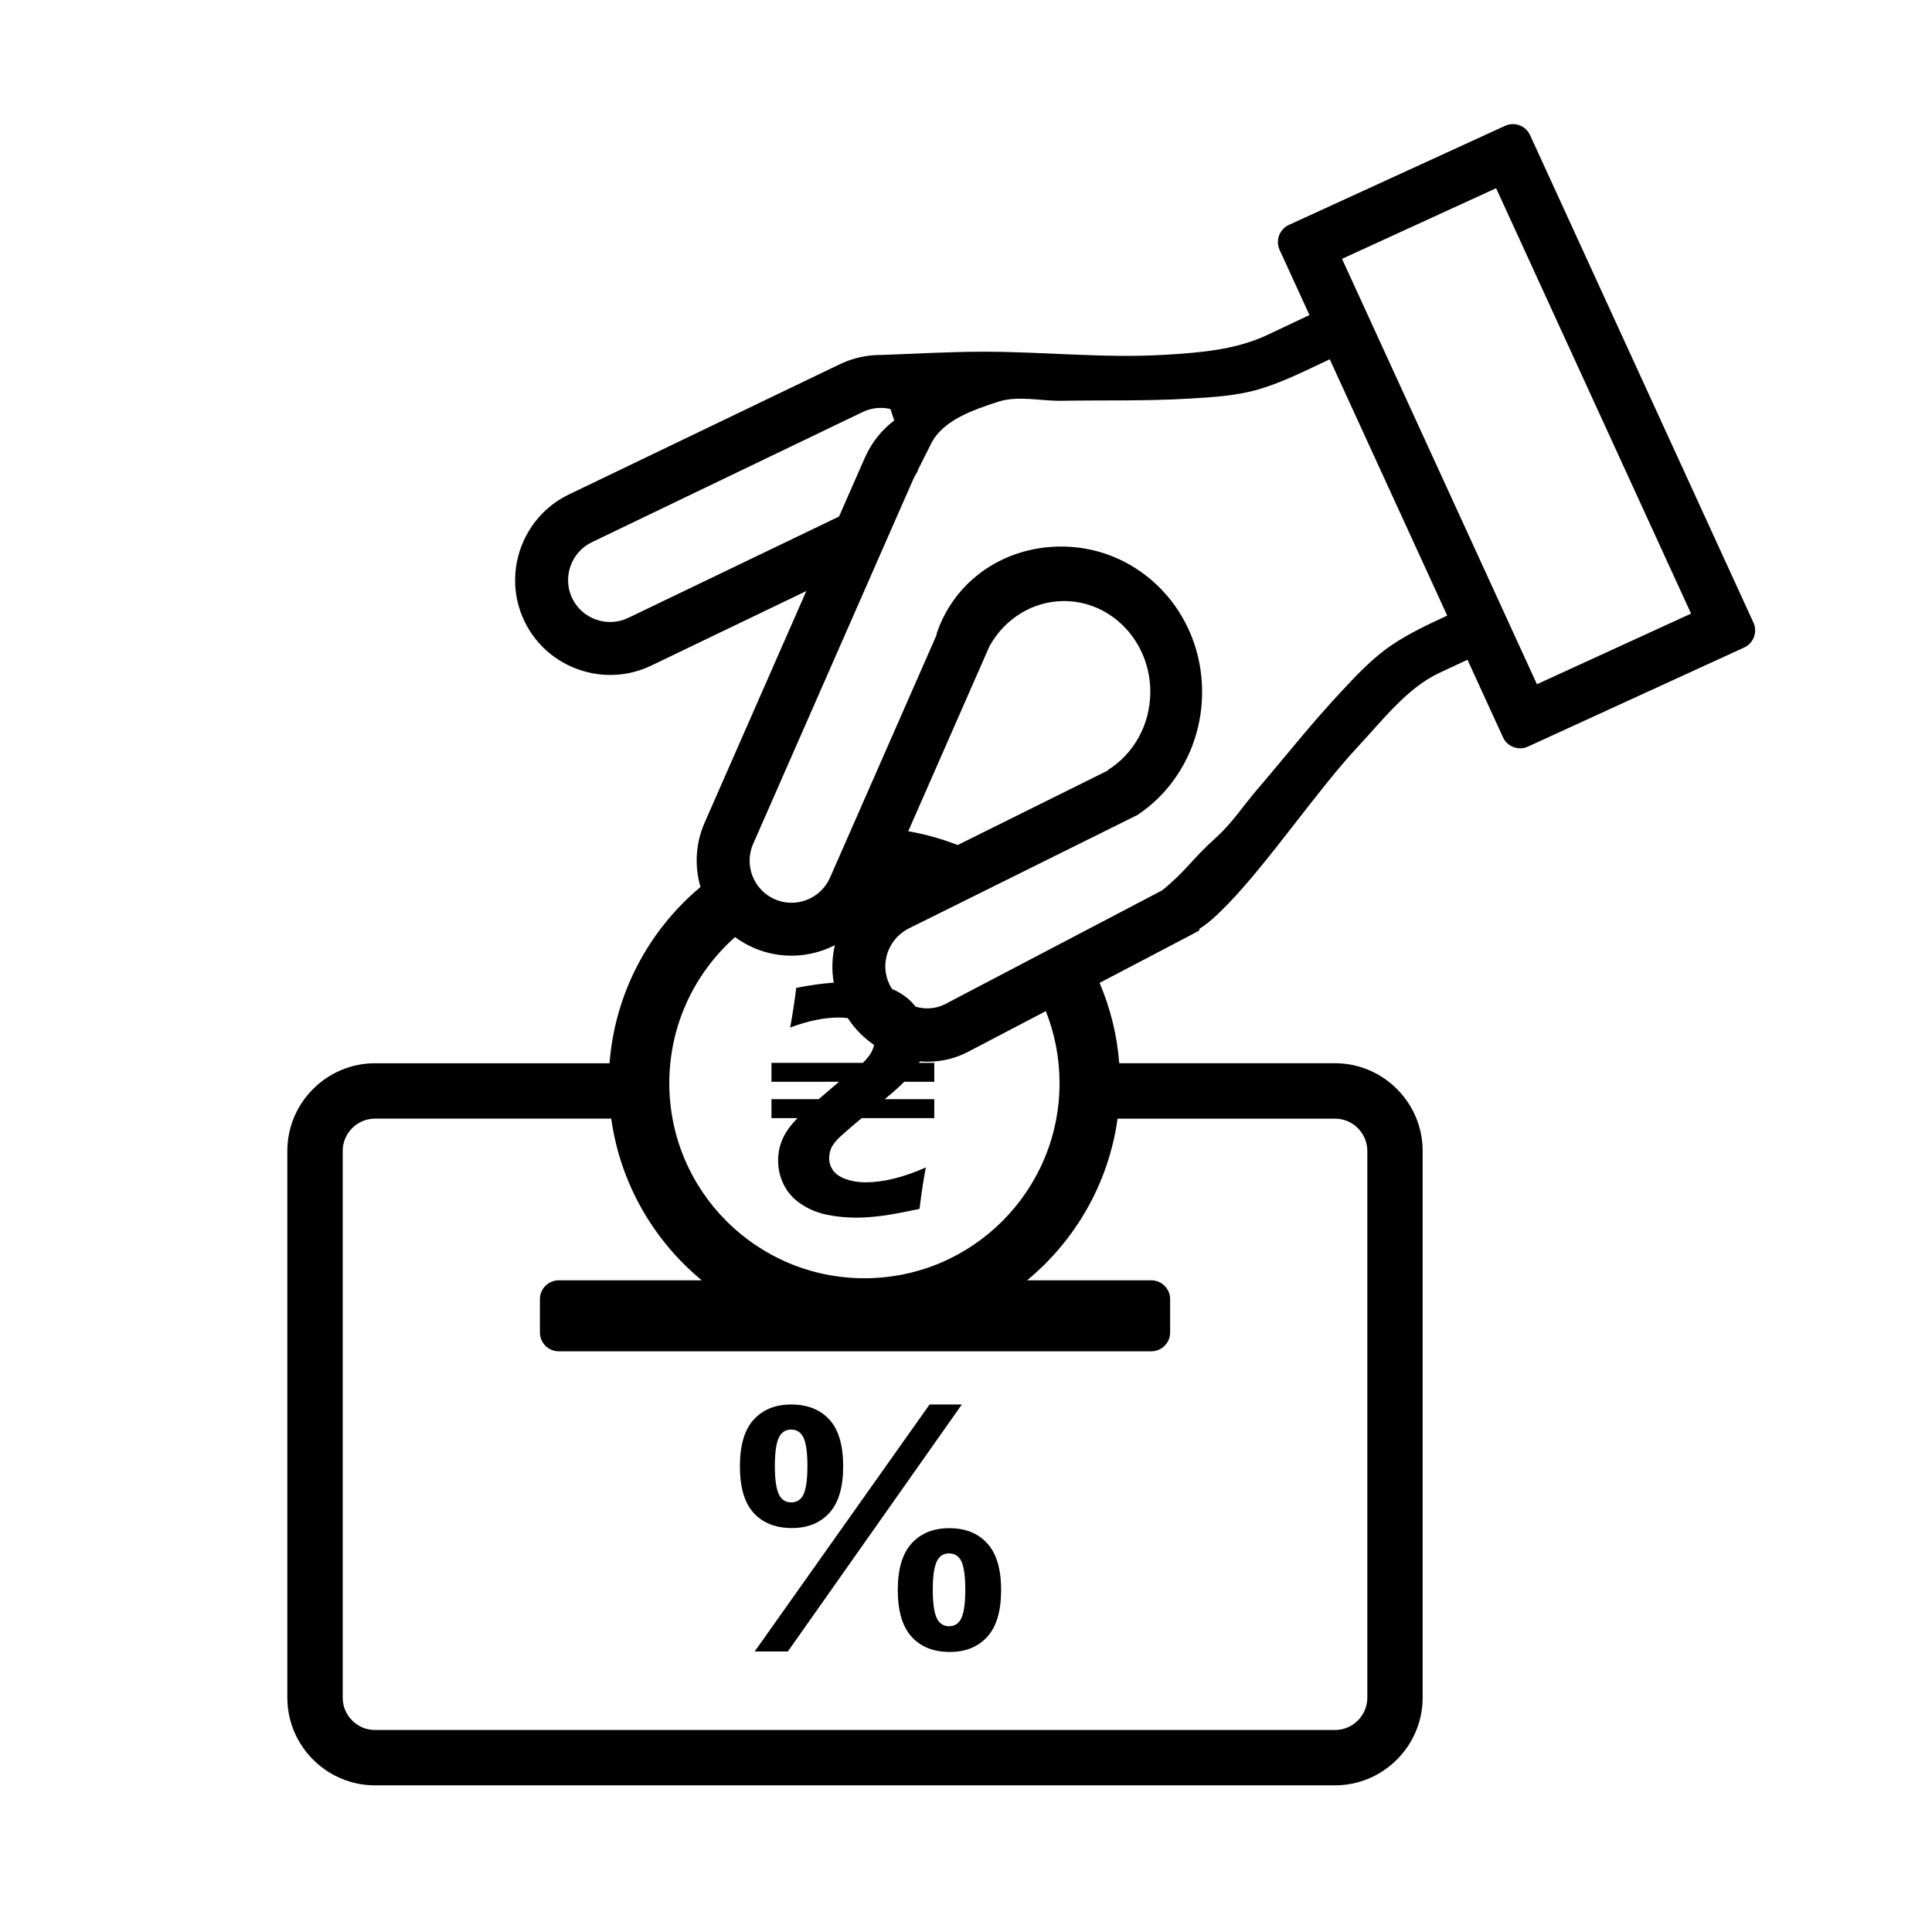 <?xml version="1.0" encoding="utf-8"?>
<!DOCTYPE svg PUBLIC "-//W3C//DTD SVG 1.1//EN" "http://www.w3.org/Graphics/SVG/1.1/DTD/svg11.dtd">
<svg version="1.1" xmlns="http://www.w3.org/2000/svg" xmlns:xlink="http://www.w3.org/1999/xlink" x="0px" y="0px" width="100px"
	 height="100px" viewBox="0 0 100 100" enable-background="new 0 0 100 100" xml:space="preserve">

<g>
				<path fill-rule="evenodd" clip-rule="evenodd" d="M66.712,11.642l11.193-5.13c0.486-0.223,1.066-0.007,1.289,0.479
			l11.564,25.235c0.223,0.486,0.008,1.066-0.479,1.289l-11.194,5.129c-0.485,0.223-1.065,0.008-1.289-0.479l-1.84-4.017l-1.474,0.69
			c-1.644,0.77-2.938,2.459-4.175,3.786c-2.125,2.277-4.575,5.914-6.729,8.148c-0.627,0.65-1.064,1.033-1.512,1.313l0.03,0.057
			c-0.106,0.066-0.215,0.128-0.327,0.187l-4.854,2.545c0.552,1.293,0.904,2.691,1.017,4.158h11.167c2.496,0,4.537,2.041,4.537,4.537
			v28.302c0,2.496-2.041,4.538-4.537,4.538H19.409c-2.496,0-4.537-2.042-4.537-4.538V59.571c0-2.496,2.042-4.537,4.537-4.537H31.55
			c0.281-3.658,2.052-6.9,4.706-9.122c-0.309-1.067-0.262-2.244,0.217-3.334l5.262-11.986l-8.031,3.861
			c-2.436,1.171-5.388,0.136-6.559-2.3l0,0c-1.171-2.437-0.136-5.388,2.3-6.559l14.019-6.739c0.553-0.265,1.132-0.417,1.711-0.466
			l0,0h0.001c0.154-0.012,0.308-0.018,0.462-0.016c1.753-0.064,3.505-0.167,5.26-0.168c3.115-0.005,6.234,0.345,9.343,0.162
			c1.812-0.106,3.705-0.252,5.347-1.026l2.19-1.034l-1.547-3.375C66.01,12.445,66.226,11.865,66.712,11.642L66.712,11.642z
			 M47.595,62.57c0.106-0.875,0.216-1.589,0.328-2.143c-1.164,0.514-2.204,0.77-3.124,0.77c-0.368,0-0.71-0.056-1.02-0.168
			c-0.314-0.111-0.54-0.271-0.675-0.474c-0.14-0.207-0.201-0.434-0.184-0.688c0.014-0.195,0.061-0.371,0.146-0.527
			c0.126-0.212,0.324-0.434,0.599-0.663c0.211-0.192,0.523-0.46,0.935-0.802h3.759v-0.982h-2.566c0.287-0.238,0.493-0.416,0.62-0.53
			c0.143-0.128,0.273-0.252,0.391-0.371h1.555v-0.979H47.57c0.014-0.026,0.027-0.052,0.039-0.076
			c0.845,0.072,1.713-0.082,2.514-0.503l4.008-2.099c0.458,1.153,0.711,2.41,0.711,3.729c0,5.575-4.523,10.098-10.1,10.098
			c-5.577,0-10.099-4.522-10.099-10.098c0-3.011,1.317-5.711,3.405-7.561c0.289,0.215,0.606,0.4,0.949,0.551l0,0
			c1.401,0.615,2.944,0.518,4.215-0.132c-0.146,0.629-0.17,1.288-0.058,1.939c-0.599,0.044-1.246,0.134-1.941,0.271
			c-0.07,0.598-0.175,1.281-0.313,2.053c0.919-0.344,1.762-0.518,2.52-0.518c0.164,0,0.316,0.01,0.461,0.031
			c0.363,0.556,0.829,1.023,1.359,1.387c-0.01,0.047-0.023,0.097-0.04,0.15c-0.03,0.1-0.076,0.196-0.132,0.292
			c-0.057,0.094-0.156,0.218-0.293,0.371c-0.033,0.036-0.07,0.074-0.111,0.114h-4.733v0.979h3.497l-1.052,0.901h-2.445v0.982h1.347
			c-0.095,0.097-0.183,0.194-0.265,0.29c-0.163,0.195-0.297,0.384-0.394,0.562c-0.098,0.18-0.175,0.363-0.232,0.548
			c-0.057,0.189-0.09,0.386-0.105,0.593c-0.032,0.482,0.049,0.939,0.244,1.367c0.195,0.43,0.496,0.781,0.896,1.058
			c0.402,0.277,0.849,0.471,1.343,0.575c0.494,0.107,1.021,0.158,1.578,0.158c0.369,0,0.798-0.03,1.292-0.093
			C46.13,62.868,46.783,62.748,47.595,62.57L47.595,62.57z M47.384,52.102c-0.268-0.36-0.644-0.652-1.124-0.874
			c-0.03-0.014-0.06-0.027-0.089-0.038c-0.05-0.077-0.096-0.159-0.136-0.243l0,0c-0.518-1.077-0.054-2.368,1.017-2.898l11.725-5.818
			c0.042-0.02,0.083-0.039,0.125-0.057l-0.004-0.008c1.996-1.334,3.323-3.682,3.323-6.355c0-4.152-3.201-7.445-7.146-7.521
			c-2.994-0.057-5.645,1.677-6.599,4.517c-0.005,0.014-0.001,0.027,0.009,0.041l-5.524,12.58c-0.48,1.095-1.769,1.597-2.863,1.116
			l0,0c-1.094-0.48-1.596-1.769-1.116-2.863l8.294-18.89l0.101-0.202c0.037-0.065,0.077-0.127,0.12-0.187l-0.003-0.045l0,0
			l0.703-1.399c0.61-1.213,2.166-1.736,3.456-2.16c1.044-0.342,2.197-0.036,3.294-0.054c2.18-0.036,4.36,0.018,6.536-0.108
			c1.231-0.072,2.486-0.139,3.672-0.486c1.275-0.374,2.464-0.993,3.673-1.553l6.079,13.266c-0.983,0.458-1.967,0.915-2.863,1.519
			c-1.023,0.691-1.875,1.614-2.718,2.518c-1.484,1.594-2.835,3.309-4.252,4.962c-0.715,0.834-1.326,1.771-2.145,2.502
			c-1.191,1.063-1.592,1.773-2.783,2.725l-11.212,5.877C48.439,52.225,47.886,52.253,47.384,52.102L47.384,52.102z M47.011,43.025
			c0.886,0.153,1.74,0.394,2.556,0.714l7.784-3.862c-0.004-0.013-0.004-0.022,0.001-0.026c1.309-0.818,2.188-2.322,2.188-4.042
			c0-2.595-2-4.698-4.464-4.698c-1.627,0-3.049,0.916-3.83,2.284c-0.003,0.005-0.008,0.011-0.014,0.015L47.011,43.025L47.011,43.025
			z M57.846,57.9c-0.466,3.355-2.192,6.311-4.685,8.369h6.433c0.534,0,0.972,0.438,0.972,0.973v1.729
			c0,0.535-0.438,0.972-0.972,0.972H28.918c-0.535,0-0.972-0.437-0.972-0.972v-1.729c0-0.535,0.437-0.973,0.972-0.973h7.405
			c-2.493-2.059-4.219-5.014-4.685-8.369H19.409c-0.919,0-1.671,0.753-1.671,1.671v28.302c0,0.921,0.752,1.672,1.671,1.672h49.691
			c0.919,0,1.672-0.751,1.672-1.672V59.571c0-0.918-0.753-1.671-1.672-1.671H57.846L57.846,57.9z M46.284,21.763l-0.194-0.592
			c-0.468-0.11-0.974-0.068-1.438,0.155l-14.018,6.739c-1.078,0.518-1.535,1.823-1.018,2.9l0,0c0.518,1.077,1.823,1.535,2.9,1.017
			l10.912-5.246l1.338-3.048C45.112,22.901,45.642,22.25,46.284,21.763L46.284,21.763z M69.462,13.397l7.977-3.655L87.529,31.76
			l-7.978,3.656L69.462,13.397L69.462,13.397z M40.106,75.879c0,0.787,0.093,1.315,0.273,1.585c0.138,0.201,0.327,0.298,0.57,0.298
			c0.248,0,0.439-0.097,0.578-0.298c0.178-0.27,0.265-0.798,0.265-1.585c0-0.791-0.087-1.314-0.265-1.579
			c-0.139-0.205-0.33-0.306-0.578-0.306c-0.243,0-0.432,0.099-0.57,0.296C40.199,74.561,40.106,75.088,40.106,75.879L40.106,75.879z
			 M38.297,75.896c0-1.087,0.237-1.892,0.714-2.417c0.477-0.521,1.123-0.782,1.938-0.782c0.843,0,1.503,0.26,1.98,0.781
			c0.477,0.519,0.713,1.325,0.713,2.418c0,1.082-0.237,1.889-0.713,2.41c-0.477,0.525-1.123,0.785-1.938,0.785
			c-0.843,0-1.503-0.26-1.98-0.779C38.535,77.791,38.297,76.984,38.297,75.896L38.297,75.896z M40.779,85.48h-1.717l9.052-12.783
			h1.67L40.779,85.48L40.779,85.48z M48.28,82.289c0,0.786,0.09,1.313,0.271,1.579c0.138,0.204,0.33,0.306,0.572,0.306
			c0.249,0,0.437-0.1,0.57-0.296c0.18-0.271,0.271-0.803,0.271-1.589c0-0.787-0.087-1.316-0.262-1.584
			c-0.138-0.2-0.33-0.3-0.578-0.3c-0.248,0-0.44,0.1-0.572,0.3C48.37,80.973,48.28,81.502,48.28,82.289L48.28,82.289z
			 M46.469,82.298c0-1.087,0.24-1.891,0.717-2.412c0.477-0.525,1.128-0.787,1.954-0.787c0.83,0,1.484,0.262,1.96,0.787
			c0.478,0.521,0.717,1.325,0.717,2.412c0,1.093-0.239,1.898-0.717,2.422c-0.476,0.523-1.122,0.785-1.937,0.785
			c-0.843,0-1.5-0.262-1.977-0.785S46.469,83.391,46.469,82.298L46.469,82.298z"/>
</g>
</svg>

